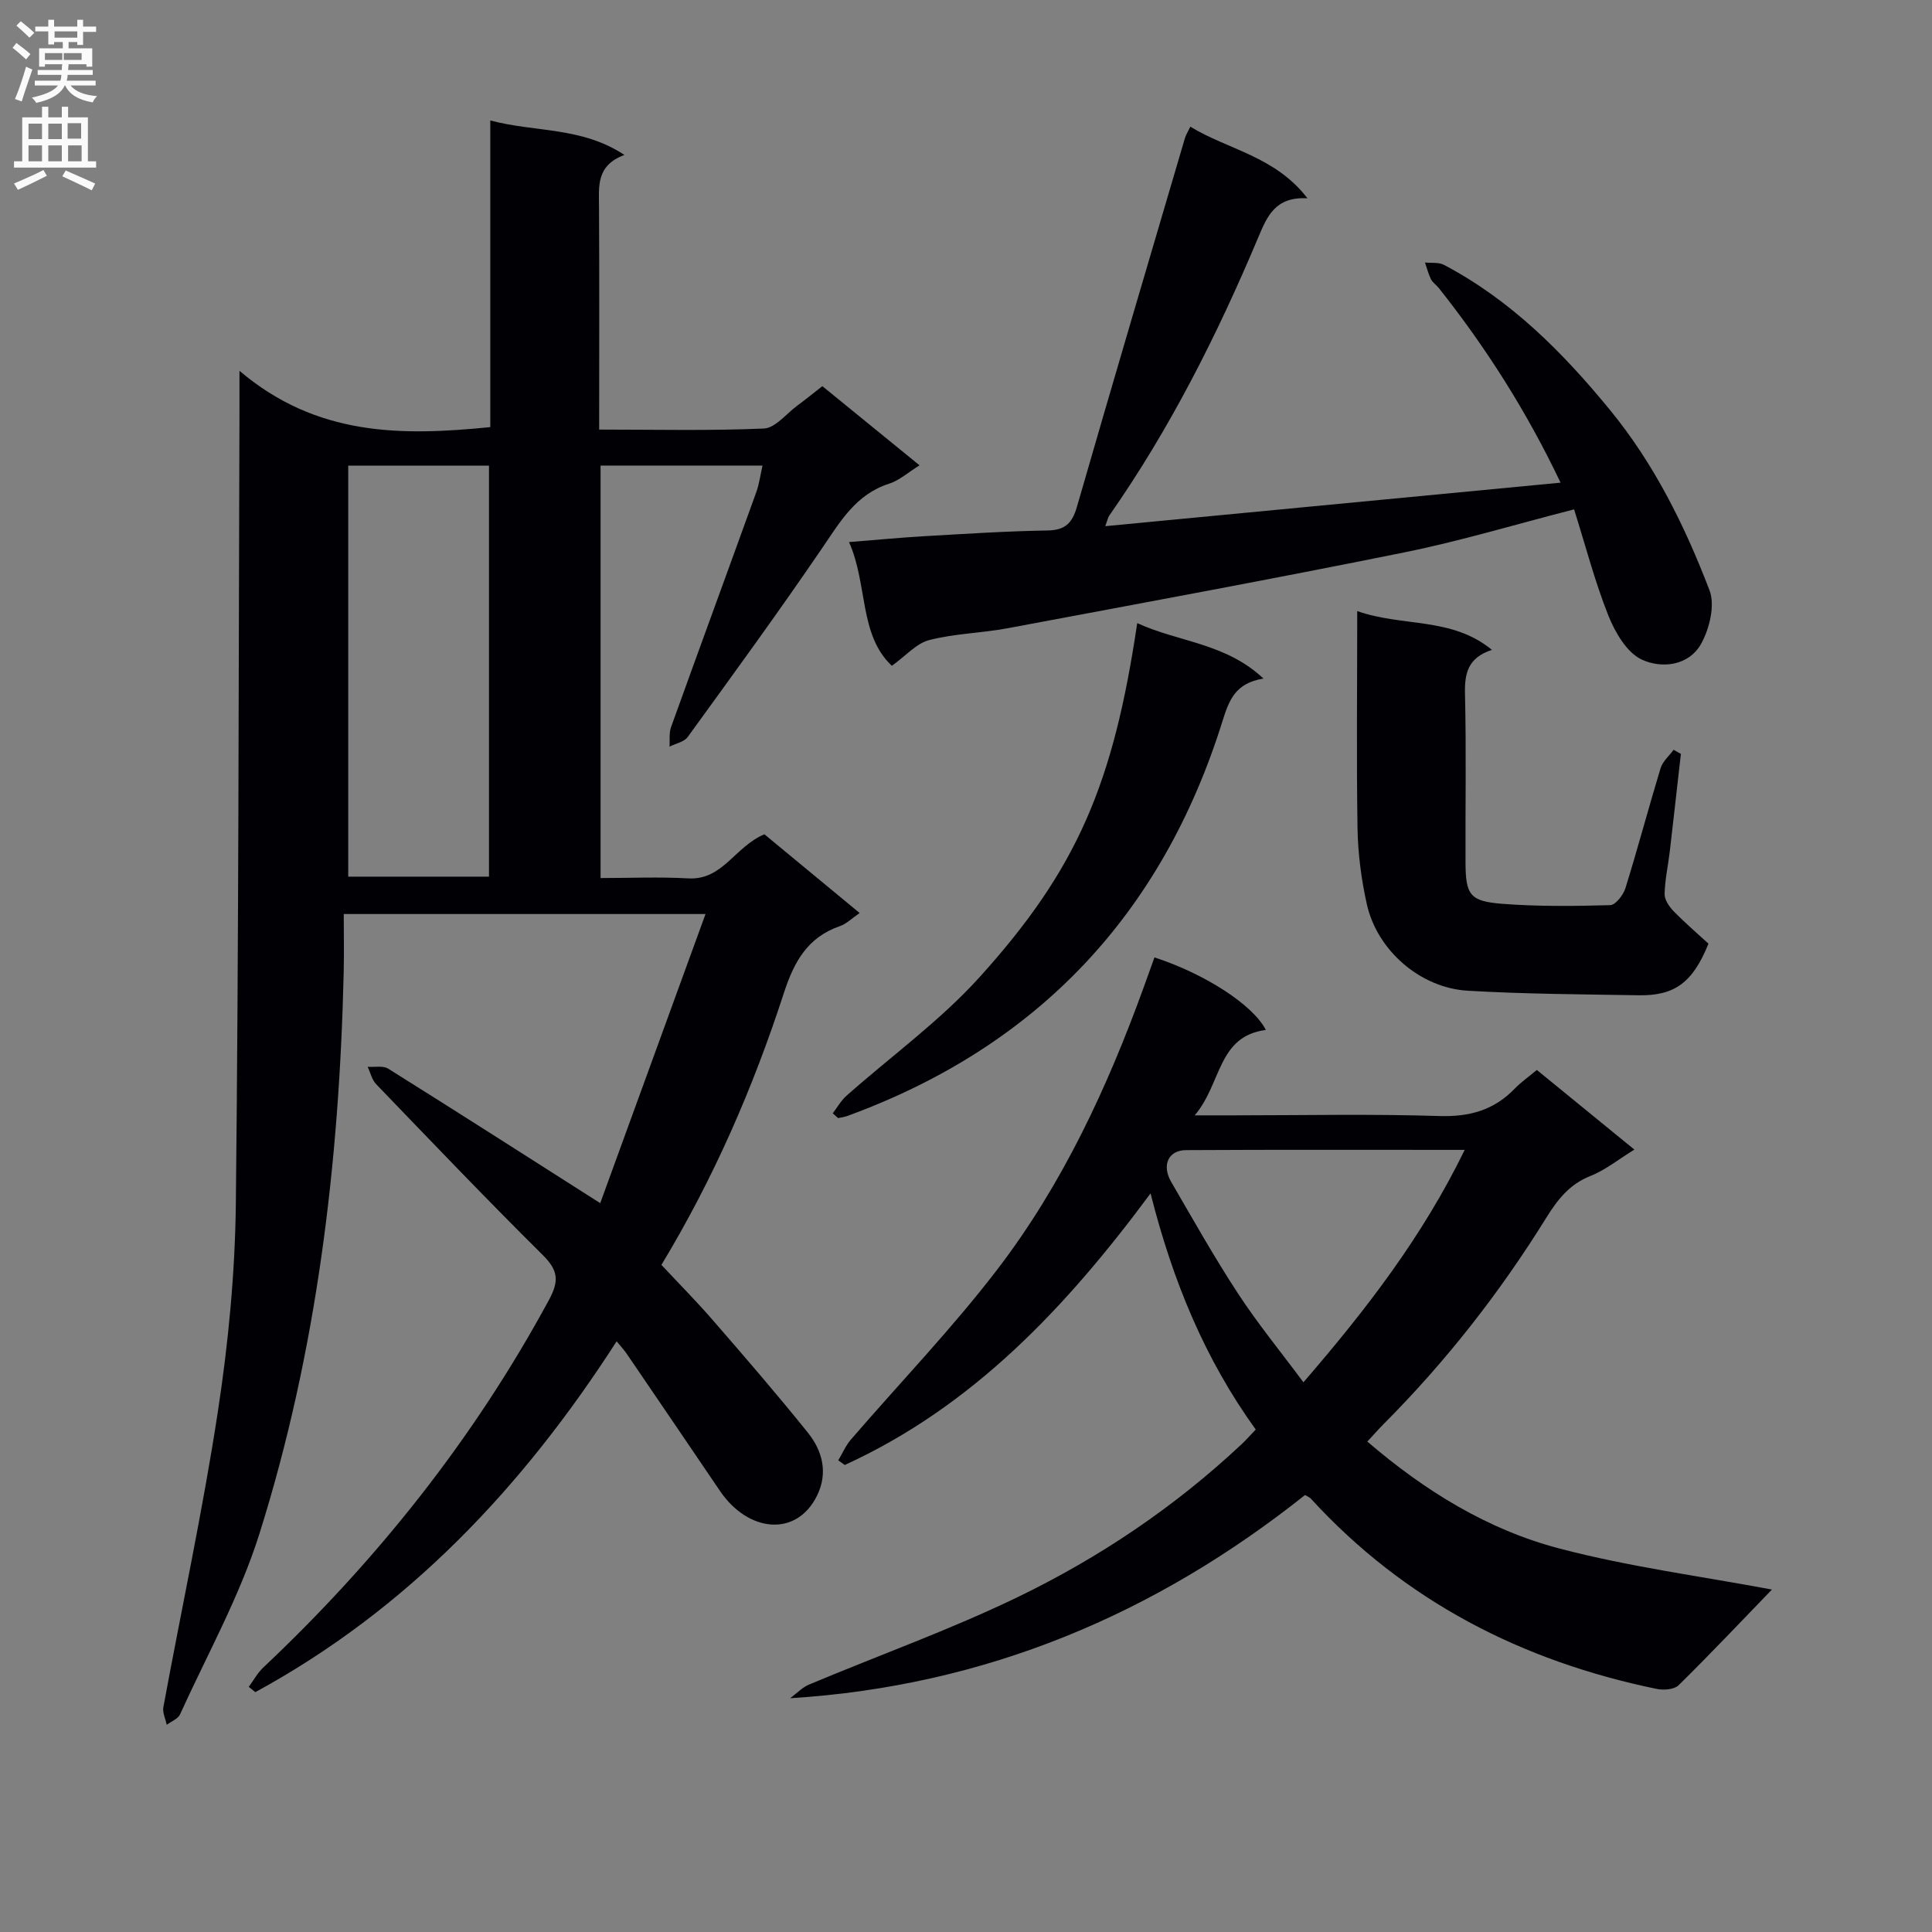 <svg enable-background="new 0 0 400 400" viewBox="0 0 400 400" xmlns="http://www.w3.org/2000/svg"><rect x="0" y="0" width="400" height="400" fill="#808080" stroke="none"/><g fill="#010105"><path d="m51.5 349.25c.99-1.34 1.8-2.87 3-4 23.67-22.32 43.65-47.46 59.17-76.14 2.13-3.94 1.88-6.11-1.28-9.25-11.7-11.6-23.08-23.52-34.51-35.39-.88-.92-1.19-2.39-1.76-3.6 1.44.1 3.18-.29 4.26.39 14.35 8.98 28.6 18.1 43.89 27.84 7.02-19.27 14.29-39.24 21.8-59.86-25.69 0-49.82 0-74.9 0 0 4.1.08 8.05-.01 12-.91 39.53-5.56 78.58-17.47 116.37-4.06 12.89-10.79 24.95-16.42 37.34-.43.94-1.81 1.44-2.75 2.15-.25-1.22-.9-2.51-.7-3.64 3.76-20.39 8.15-40.67 11.28-61.16 2.18-14.26 3.57-28.76 3.73-43.18.6-54.79.56-109.59.75-164.39.01-1.94 0-3.89 0-7.96 16 13.59 33.57 13.5 51.93 11.66 0-20.88 0-41.82 0-63.49 9.32 2.48 18.87 1.26 27.77 7.14-5.9 2.18-5.28 6.54-5.26 10.82.09 15.14.03 30.27.03 46.04 11.6 0 22.87.27 34.11-.22 2.34-.1 4.58-3 6.82-4.67 1.72-1.27 3.38-2.62 5.28-4.1 6.75 5.5 13.3 10.83 20.12 16.39-2.36 1.46-4.17 3.12-6.29 3.8-6.94 2.22-10.16 7.91-13.94 13.44-8.99 13.19-18.4 26.09-27.77 39.01-.75 1.03-2.48 1.34-3.76 1.99.09-1.35-.13-2.81.31-4.03 5.84-16.24 11.8-32.44 17.66-48.68.6-1.67.82-3.47 1.28-5.48-11.36 0-22.29 0-33.53 0v85.4c5.99 0 12.09-.27 18.15.07 7.17.41 9.61-6.55 15.77-9.13 6.16 5.09 12.74 10.53 19.72 16.3-1.68 1.15-2.75 2.25-4.05 2.7-6.75 2.32-9.53 7.38-11.66 13.93-6.33 19.46-14.44 38.2-25.33 56.22 3.52 3.77 7.24 7.52 10.69 11.5 6.65 7.66 13.29 15.34 19.64 23.25 3.03 3.77 4.19 8.33 1.9 13-4.24 8.67-14.28 7.67-20.13-.98-6.43-9.5-12.89-18.98-19.35-28.46-.46-.67-1.03-1.27-2.02-2.49-19.44 30.23-43.29 55.49-74.81 72.64-.44-.34-.9-.71-1.36-1.09zm20.6-252.85v85.1h29.14c0-28.51 0-56.69 0-85.1-9.94 0-19.53 0-29.14 0z"/><path d="m318.18 221.52c6.78 5.53 13.2 10.78 20.2 16.49-3.29 2.02-6 4.24-9.11 5.47-4.34 1.72-6.8 4.89-9.14 8.66-9.59 15.46-20.75 29.73-33.61 42.64-1.04 1.05-2.02 2.16-3.43 3.68 11.92 10.23 24.94 18.26 39.8 22.15 14.48 3.8 29.44 5.76 43.97 8.49-6.35 6.57-12.72 13.31-19.32 19.81-.91.89-3.08 1.06-4.5.77-27.94-5.75-52.23-18.19-71.67-39.43-.21-.23-.56-.35-1.18-.72-30.92 24.58-65.98 39.54-106.6 42.07 1.31-.96 2.48-2.23 3.94-2.84 14.39-6.04 29.13-11.31 43.16-18.09 16.96-8.2 32.57-18.71 46.39-31.68.95-.89 1.81-1.88 2.91-3.02-10.51-14.55-17.18-30.7-21.78-48.89-17.54 23.68-36.84 44.13-63.31 56.23-.45-.32-.9-.64-1.35-.96.86-1.44 1.53-3.03 2.6-4.28 10.1-11.72 20.88-22.91 30.27-35.16 13.55-17.67 22.86-37.77 30.43-58.66.73-2.01 1.45-4.03 2.17-6.03 10.43 3.4 20.39 9.81 23.06 15.02-10.05 1.3-9.11 11.1-14.73 17.68h8.14c14.16 0 28.33-.31 42.48.14 6.27.2 11.35-1.21 15.66-5.69 1.25-1.29 2.76-2.35 4.55-3.85zm-14.93 16.55c-19.77 0-38.73-.06-57.68.05-3.7.02-5.1 3.13-3.07 6.61 4.51 7.76 8.92 15.6 13.83 23.1 4.05 6.19 8.76 11.94 13.53 18.36 13.09-15.16 24.65-30.18 33.39-48.12z"/><path d="m325.9 105.46c-12.11 3.1-23.53 6.56-35.18 8.91-27.31 5.53-54.71 10.57-82.1 15.7-5.38 1.01-10.96 1.09-16.23 2.45-2.66.68-4.84 3.25-7.74 5.33-6.84-6.43-4.94-16.8-8.87-25.62 5.6-.44 10.62-.93 15.66-1.22 8.47-.49 16.95-1.04 25.43-1.18 3.65-.06 5.11-1.5 6.09-4.88 7.35-25.5 14.89-50.94 22.38-76.4.18-.62.56-1.18 1.11-2.32 7.85 4.79 17.53 6.09 24.25 14.83-6.73-.39-8.38 3.79-10.24 8.21-8.47 20.11-18.25 39.54-30.8 57.48-.27.38-.35.89-.83 2.19 31.52-3.01 62.57-5.98 94.27-9.01-7.09-14.89-15.47-28-25.19-40.27-.52-.65-1.29-1.15-1.65-1.86-.54-1.08-.83-2.3-1.23-3.45 1.32.14 2.84-.09 3.93.49 13.81 7.27 24.56 18.07 34.34 30 9.19 11.2 15.52 24.02 20.64 37.38 1.17 3.06.01 7.86-1.69 10.98-2.57 4.7-8.26 5.27-12.36 3.35-3.09-1.45-5.51-5.64-6.91-9.14-2.79-7.01-4.7-14.39-7.08-21.95z"/><path d="m281 126.52c9.4 3.31 19.55 1.16 27.89 8.03-4.96 1.61-5.68 4.83-5.58 9.11.28 11.65.06 23.31.11 34.96.03 6.63.9 7.98 7.54 8.5 7.44.58 14.95.49 22.42.28 1.11-.03 2.71-2.11 3.15-3.52 2.56-8.24 4.77-16.59 7.28-24.85.43-1.4 1.77-2.53 2.69-3.79.5.28 1.01.56 1.51.84-.76 6.71-1.51 13.42-2.29 20.12-.35 2.96-1.01 5.91-1.08 8.88-.03 1.18.93 2.61 1.83 3.54 2.38 2.44 4.97 4.66 7.25 6.76-3.26 8.07-7.01 10.8-14.44 10.68-11.8-.2-23.61-.25-35.39-.94-9.86-.58-18.77-8.36-20.9-17.91-1.15-5.14-1.84-10.47-1.93-15.73-.23-14.65-.06-29.29-.06-44.96z"/><path d="m235.45 129.01c8.54 3.94 18.27 4.09 26.14 11.48-5.85.93-7.13 4.48-8.5 8.85-12.48 39.9-38.28 67.33-77.69 81.72-.6.22-1.25.29-1.88.43-.37-.33-.74-.66-1.11-.99.94-1.22 1.71-2.64 2.85-3.64 9.19-8.16 19.33-15.46 27.52-24.52 20.34-22.48 27.74-40.15 32.67-73.33z"/></g><path d="m2.6 9.9.8-1c.9.7 1.9 1.4 2.9 2.3l-.9 1.1c-1.1-1-2-1.8-2.8-2.4zm.5 10.6c.9-2.1 1.6-4.3 2.3-6.7.4.2.8.4 1.3.6-.7 2.1-1.5 4.3-2.2 6.6zm.3-15.2.9-.9c1 .8 2 1.6 2.8 2.4l-1 1c-.9-.9-1.8-1.7-2.7-2.5zm12.6-1.2h1.2v1.4h2.7v1.1h-2.7v2.7h-1.2v-.6h-1.8v1.3h4.9v3.8h-1.2v-.5h-3.7c0 .4-.1.9-.1 1.2h5.1v1h-5.2c0 .5-.1.9-.2 1.2h6v1h-5.2c1.1 1.3 2.9 2 5.5 2.2-.4.4-.7.8-.9 1.3-2.9-.5-4.8-1.6-5.7-3.5h-.1c-.8 1.7-2.7 2.9-5.9 3.6-.2-.4-.6-.8-.9-1.1 2.8-.6 4.6-1.4 5.4-2.5h-4.8v-1h5.3c.1-.3.2-.7.2-1.2h-4.9v-1h5c0-.4 0-.8.1-1.2h-3.6v.5h-1.2v-3.8h4.9v-1.3h-1.8v.5h-1.2v-2.7h-2.7v-1h2.7v-1.4h1.2v1.4h4.8zm-6.7 8.3h3.6c0-.4 0-.9 0-1.4h-3.6zm1.9-4.6h4.8v-1.3h-4.7v1.3zm6.7 3.2h-4.7v1.4h3.7v-1.4z" fill="#fbfafa"/><path d="m8.7 22.1h1.3v2.2h2.8v-2.2h1.3v2.2h4.1v9.1h1.7v1.3h-17v-1.3h1.7v-9.1h4.1zm.3 13.1.7 1.2c-1.8.9-3.8 1.9-6 2.9-.2-.4-.5-.8-.8-1.3 2.3-1 4.4-1.9 6.1-2.8zm-3.1-6.4h2.8v-3.2h-2.8zm0 4.6h2.8v-3.3h-2.8zm4.1-4.6h2.8v-3.2h-2.8zm0 4.6h2.8v-3.3h-2.8zm3.6 1.9c2.1.9 4.1 1.8 6.1 2.7l-.7 1.4c-2.2-1.1-4.2-2-6.1-2.9zm3.2-9.8h-2.8v3.2h2.8v-3.1zm-2.7 7.9h2.8v-3.3h-2.8z" fill="#fbfafa"/></svg>
